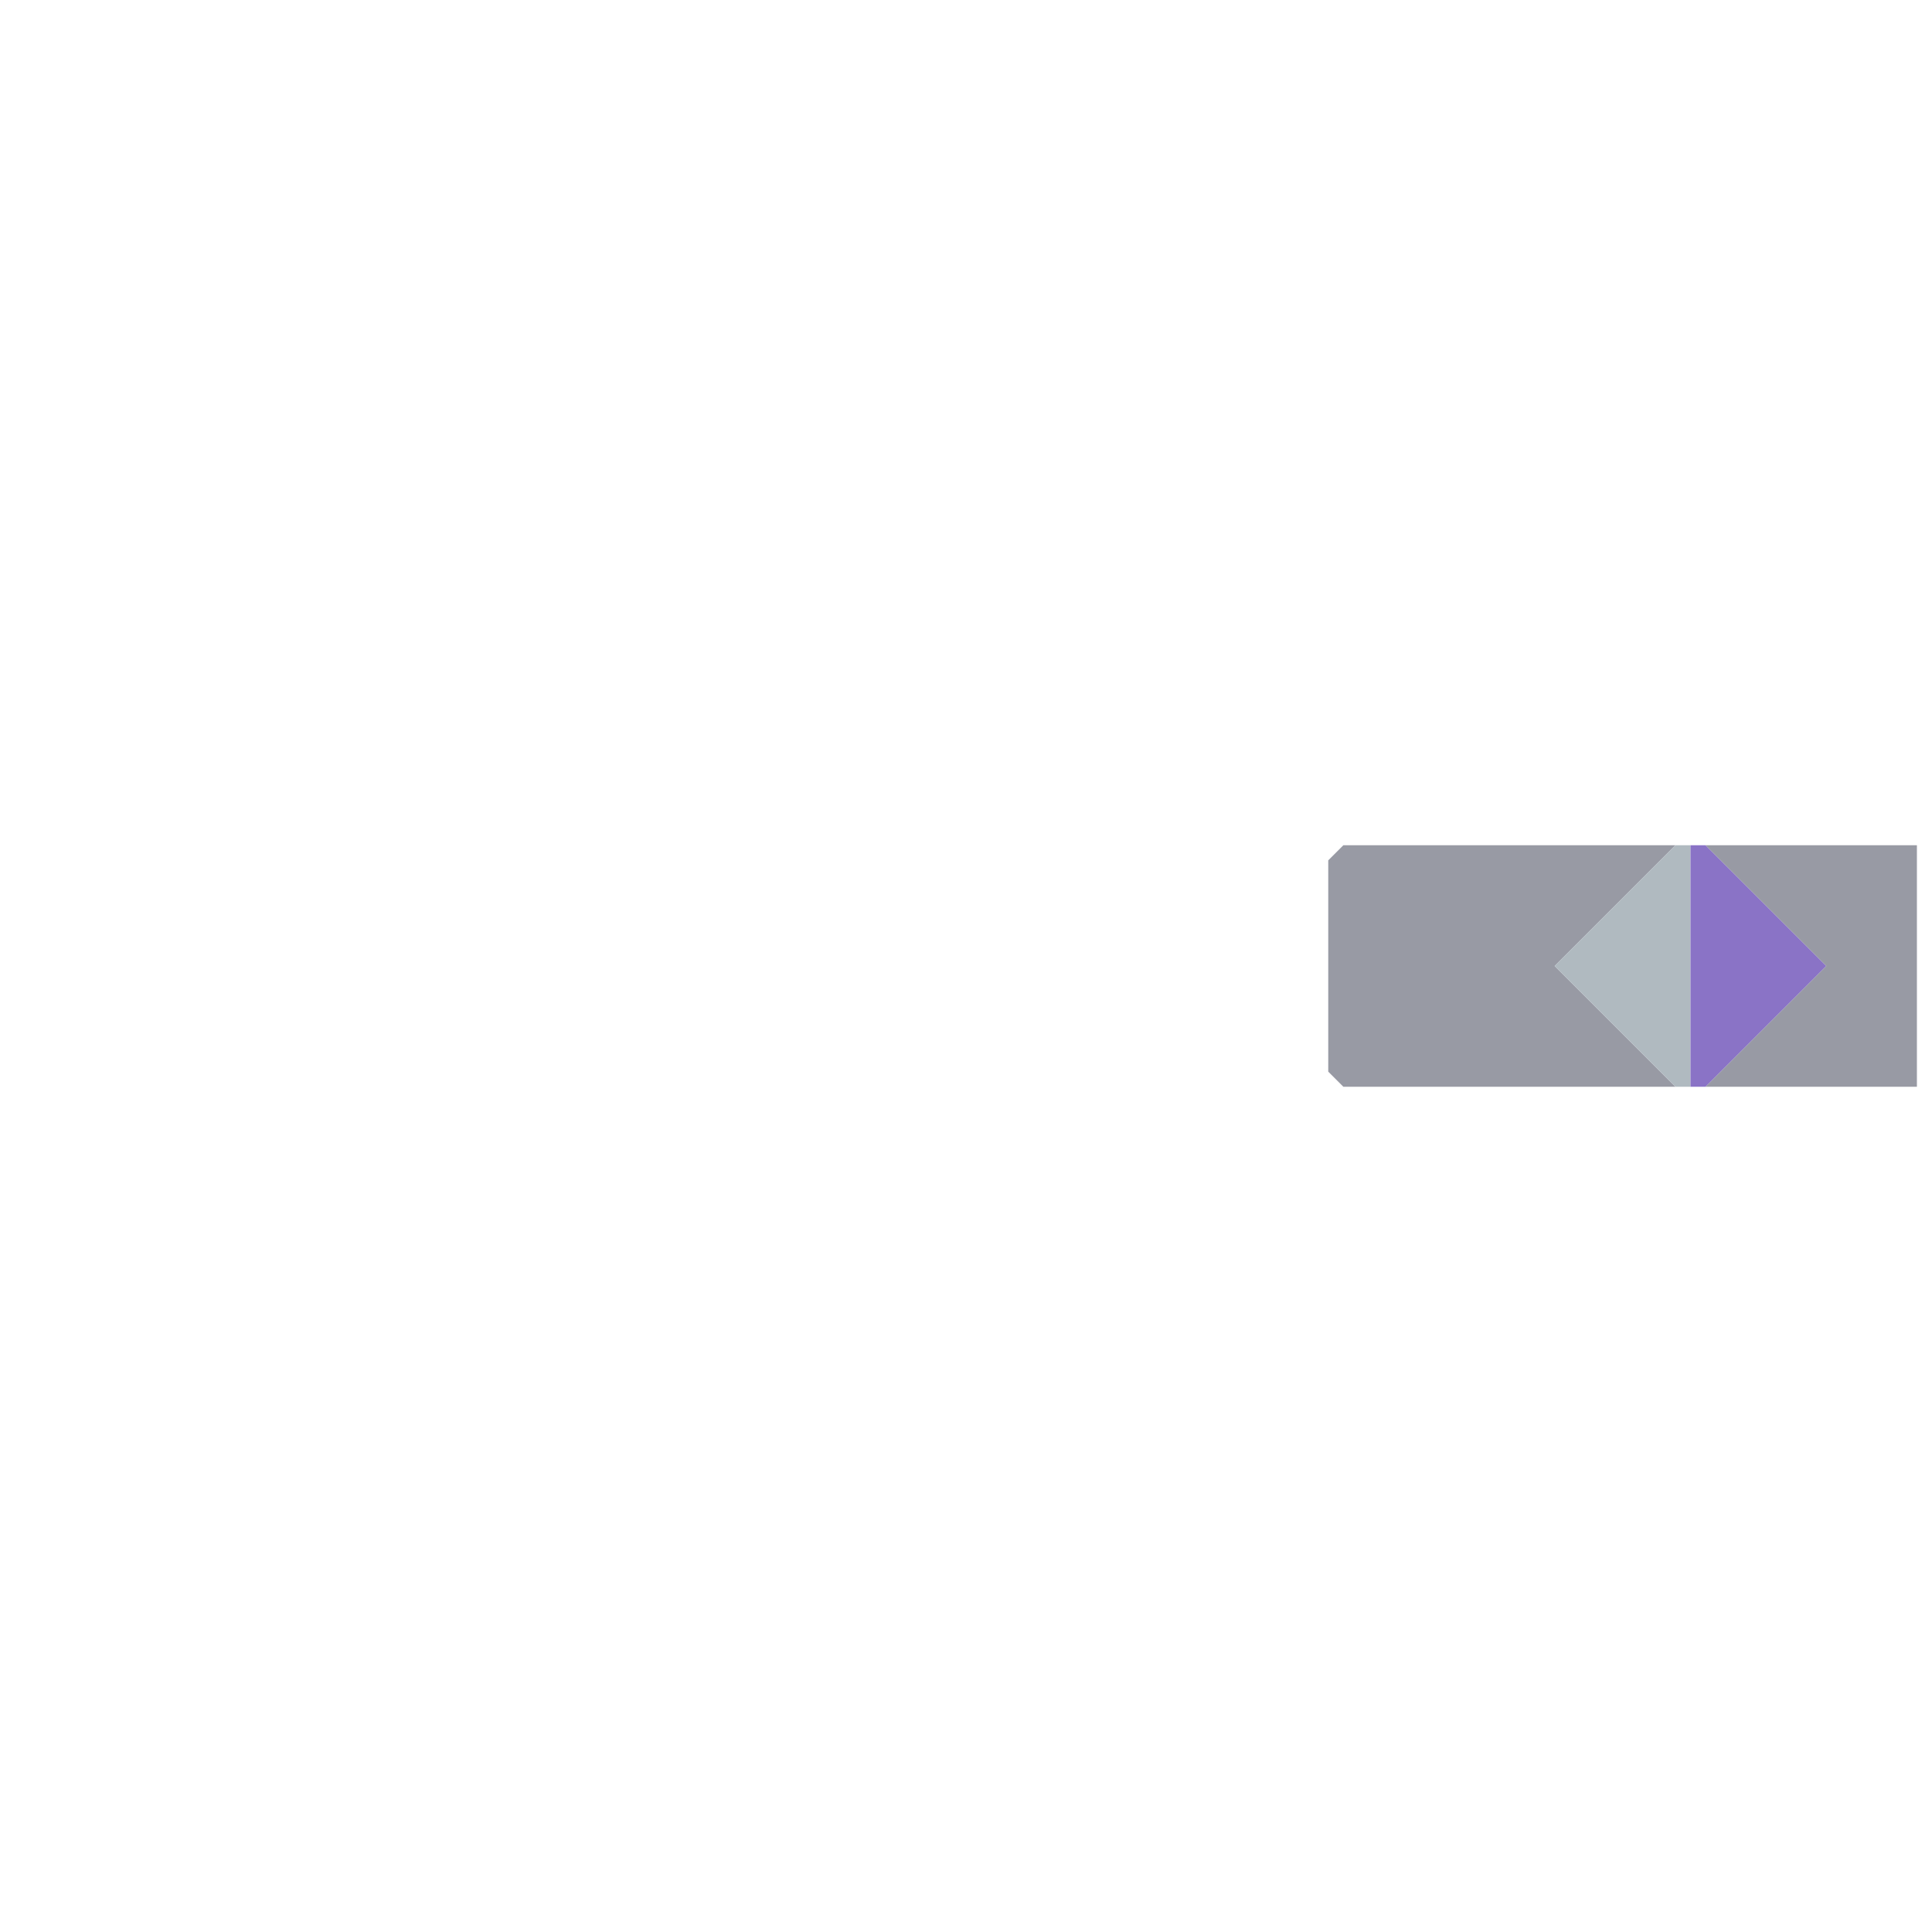 <svg xmlns="http://www.w3.org/2000/svg" width="64" height="64" style="fill-opacity:1;color-rendering:auto;color-interpolation:auto;text-rendering:auto;stroke:#000;stroke-linecap:square;stroke-miterlimit:10;shape-rendering:auto;stroke-opacity:1;fill:#000;stroke-dasharray:none;font-weight:400;stroke-width:1;font-family:&quot;Dialog&quot;;font-style:normal;stroke-linejoin:miter;font-size:12px;stroke-dashoffset:0;image-rendering:auto">
    <g style="stroke-linecap:round;fill:#989aa4;stroke:#989aa4">
        <path stroke="none" d="m44.5 36-.5-.5v-7l.5-.5h11l-4 4 4 4Z" style="stroke:none"/>
    </g>
    <g stroke="none" style="stroke-linecap:round;fill:#b0bac0;stroke:#b0bac0">
        <path d="m51.5 32 4-4h.5v8h-.5Z" style="stroke:none"/>
        <path d="m60.5 32-4 4H56v-8h.5Z" style="fill:#8a73c6;stroke:none"/>
        <path d="M56.5 28h7v8h-7l4-4Z" style="fill:#989aa4;stroke:none"/>
    </g>
</svg>
